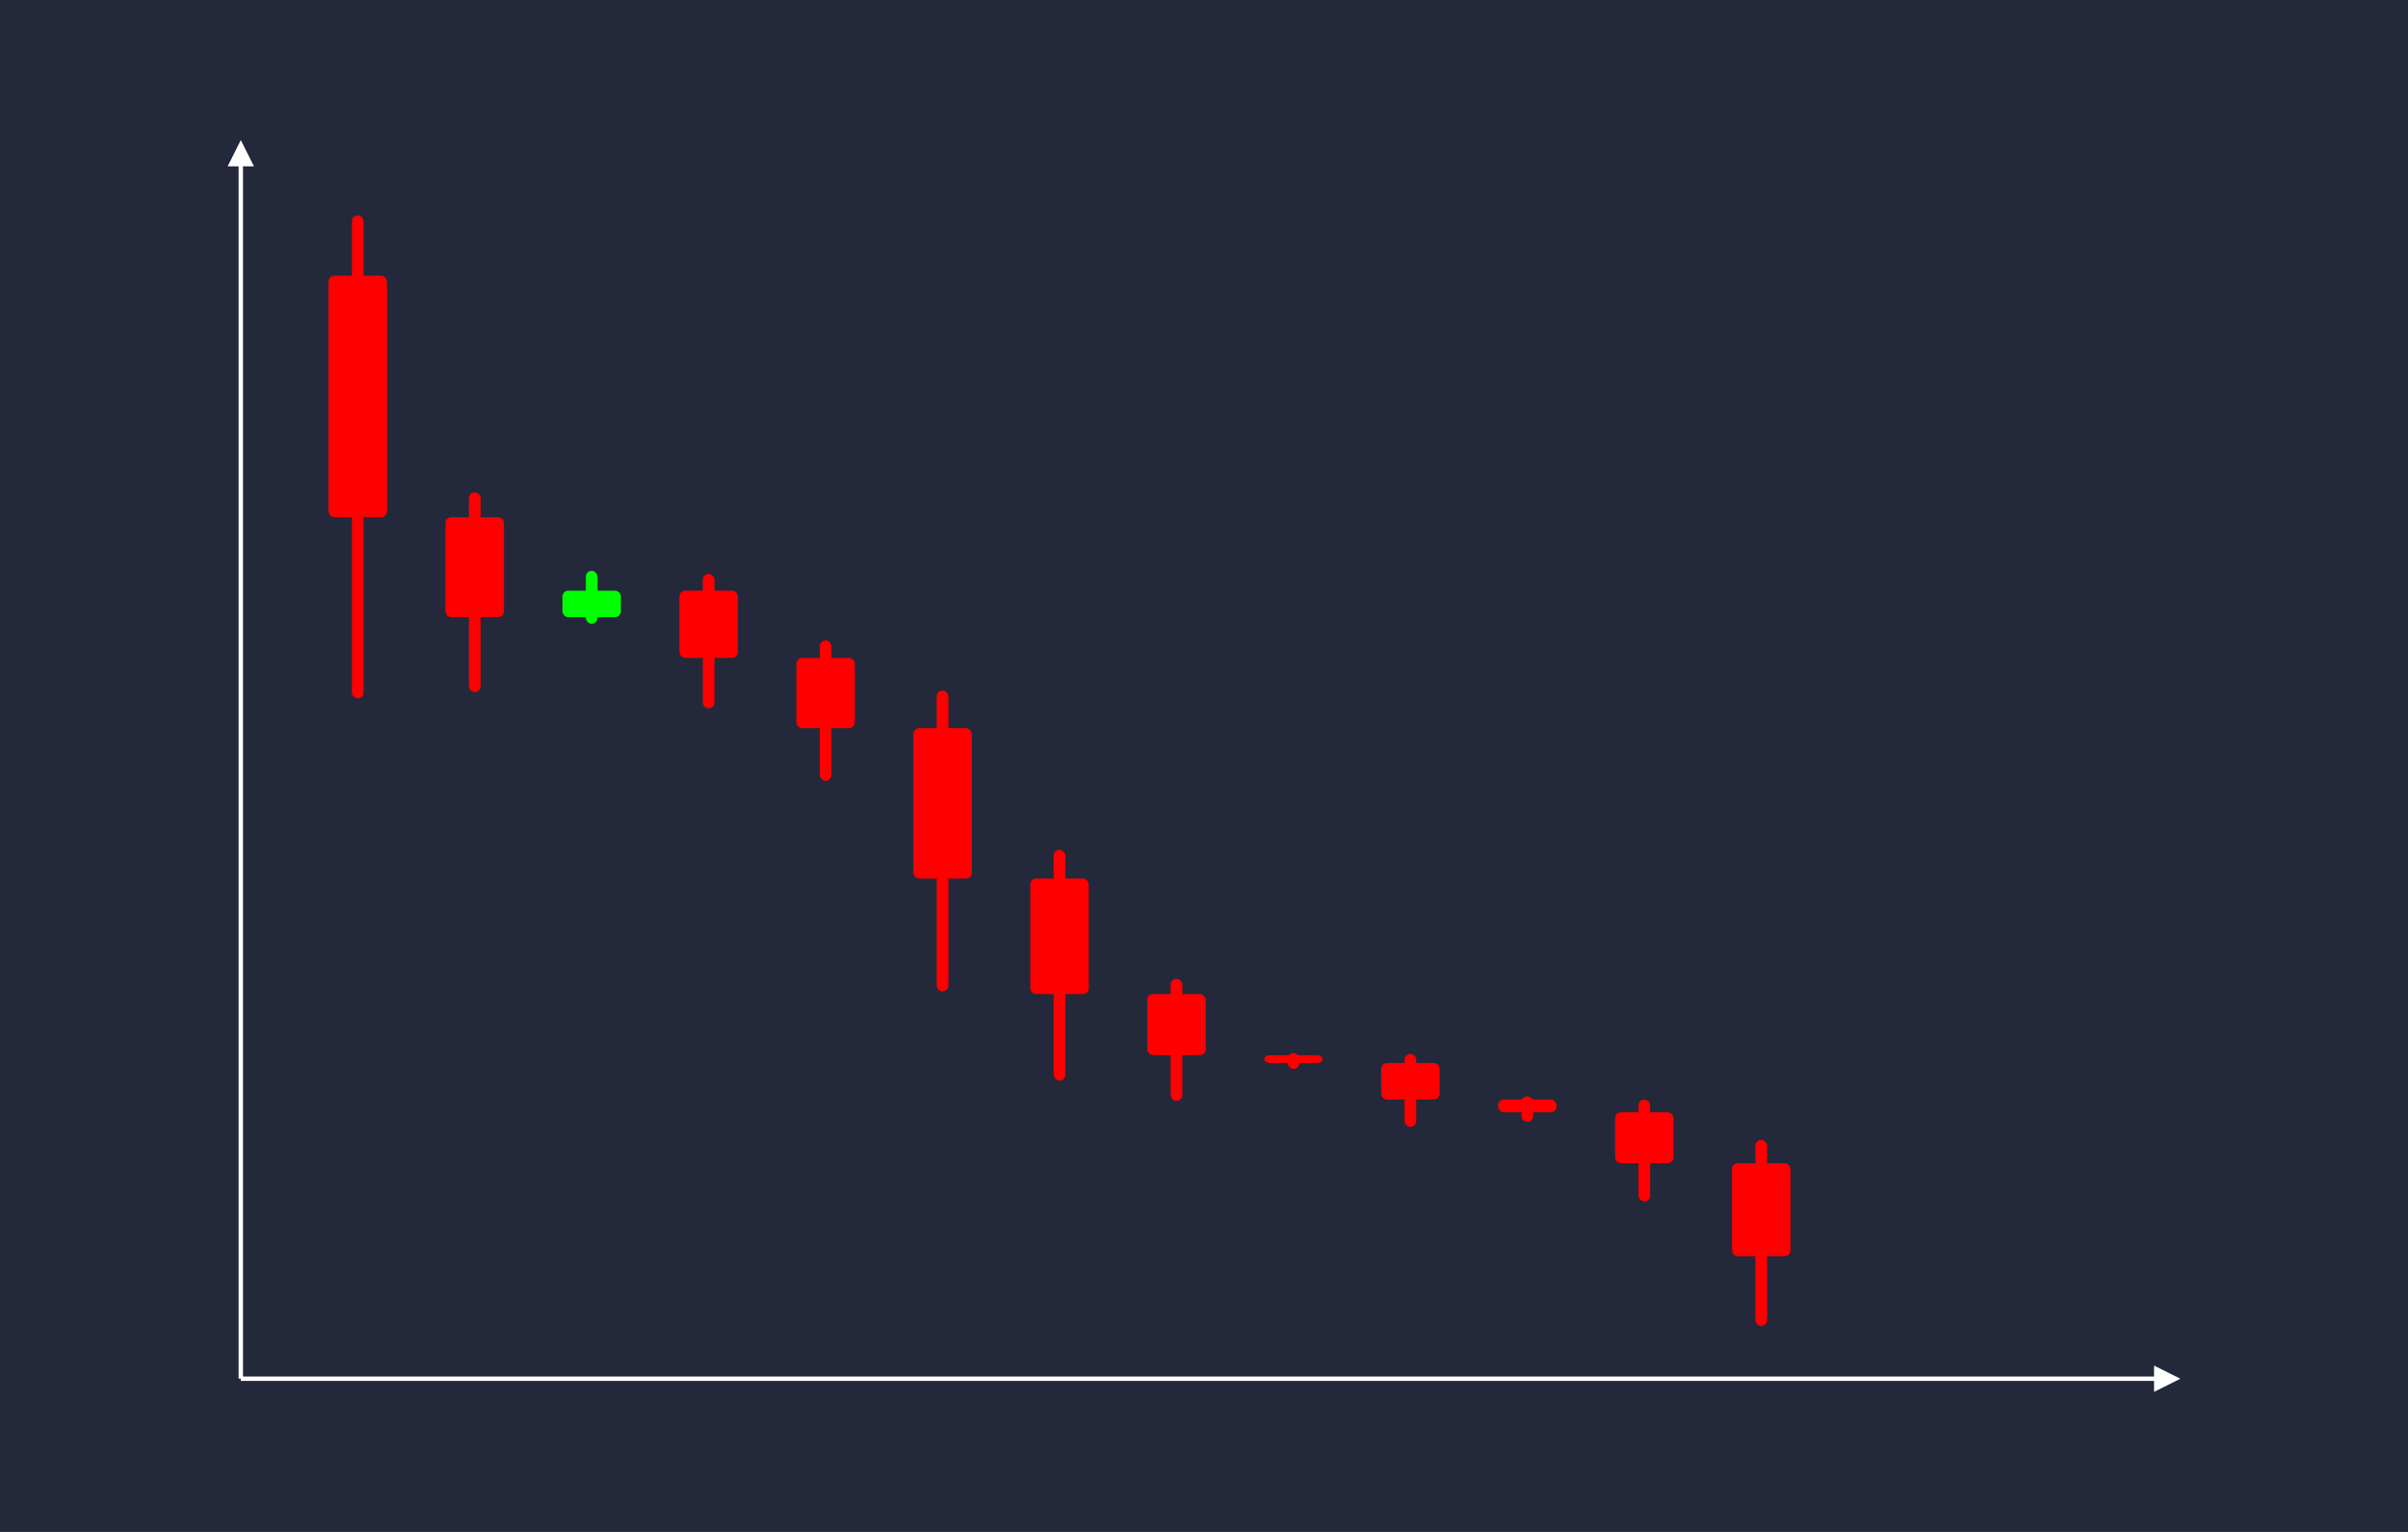 <svg width='1100' height='700' viewBox='0 0 1100 700' fill='none' xmlns='http://www.w3.org/2000/svg'>
            <style>
                .regular {
                    font: normal 25.3px sans-serif;
                }
            </style>

            <defs>
                <marker id='arrow' viewBox='0 0 10 10' refX='5' refY='5' markerWidth='6' markerHeight='6' orient='auto-start-reverse'>
                    <path fill='#fff' d='M 0 0 L 10 5 L 0 10 z' />
                </marker>
            </defs>

            <rect width='1100' height='700' fill='#24283b'/>

            <line x1='110' y1='630' x2='110' y2='70' stroke='#fff' stroke-width='2' marker-end='url(#arrow)'/>
            <line x1='110' y1='630' x2='990' y2='630' stroke='#fff' stroke-width='2' marker-end='url(#arrow)'/>

            <rect x='150.07' y='126.00' width='26.71' height='110.36' rx='2.671' fill='#f00' /><rect x='160.76' y='98.41' width='5.34' height='220.73' rx='2.671' fill='#f00' />
<rect x='203.50' y='236.36' width='26.71' height='45.66' rx='2.671' fill='#f00' /><rect x='214.19' y='224.95' width='5.34' height='91.31' rx='2.671' fill='#f00' />
<rect x='256.93' y='269.91' width='26.71' height='12.11' rx='2.671' fill='#0f0' /><rect x='267.61' y='260.82' width='5.34' height='24.22' rx='2.671' fill='#0f0' />
<rect x='310.36' y='269.91' width='26.71' height='30.73' rx='2.671' fill='#f00' /><rect x='321.04' y='262.22' width='5.34' height='61.47' rx='2.671' fill='#f00' />
<rect x='363.79' y='300.64' width='26.71' height='32.08' rx='2.671' fill='#f00' /><rect x='374.47' y='292.62' width='5.34' height='64.16' rx='2.671' fill='#f00' />
<rect x='417.21' y='332.72' width='26.71' height='68.74' rx='2.671' fill='#f00' /><rect x='427.90' y='315.54' width='5.34' height='137.48' rx='2.671' fill='#f00' />
<rect x='470.64' y='401.46' width='26.71' height='52.76' rx='2.671' fill='#f00' /><rect x='481.33' y='388.27' width='5.34' height='105.53' rx='2.671' fill='#f00' />
<rect x='524.07' y='454.23' width='26.71' height='27.91' rx='2.671' fill='#f00' /><rect x='534.76' y='447.25' width='5.34' height='55.82' rx='2.671' fill='#f00' />
<rect x='577.50' y='482.14' width='26.71' height='3.60' rx='2.671' fill='#f00' /><rect x='588.19' y='481.23' width='5.34' height='7.21' rx='2.671' fill='#f00' />
<rect x='630.93' y='485.74' width='26.71' height='16.67' rx='2.671' fill='#f00' /><rect x='641.61' y='481.57' width='5.34' height='33.35' rx='2.671' fill='#f00' />
<rect x='684.36' y='502.41' width='26.71' height='5.85' rx='2.671' fill='#f00' /><rect x='695.04' y='500.95' width='5.34' height='11.70' rx='2.671' fill='#f00' />
<rect x='737.79' y='508.26' width='26.71' height='23.26' rx='2.671' fill='#f00' /><rect x='748.47' y='502.45' width='5.34' height='46.51' rx='2.671' fill='#f00' />
<rect x='791.21' y='531.52' width='26.71' height='42.48' rx='2.671' fill='#f00' /><rect x='801.90' y='520.90' width='5.34' height='84.96' rx='2.671' fill='#f00' />

        </svg>